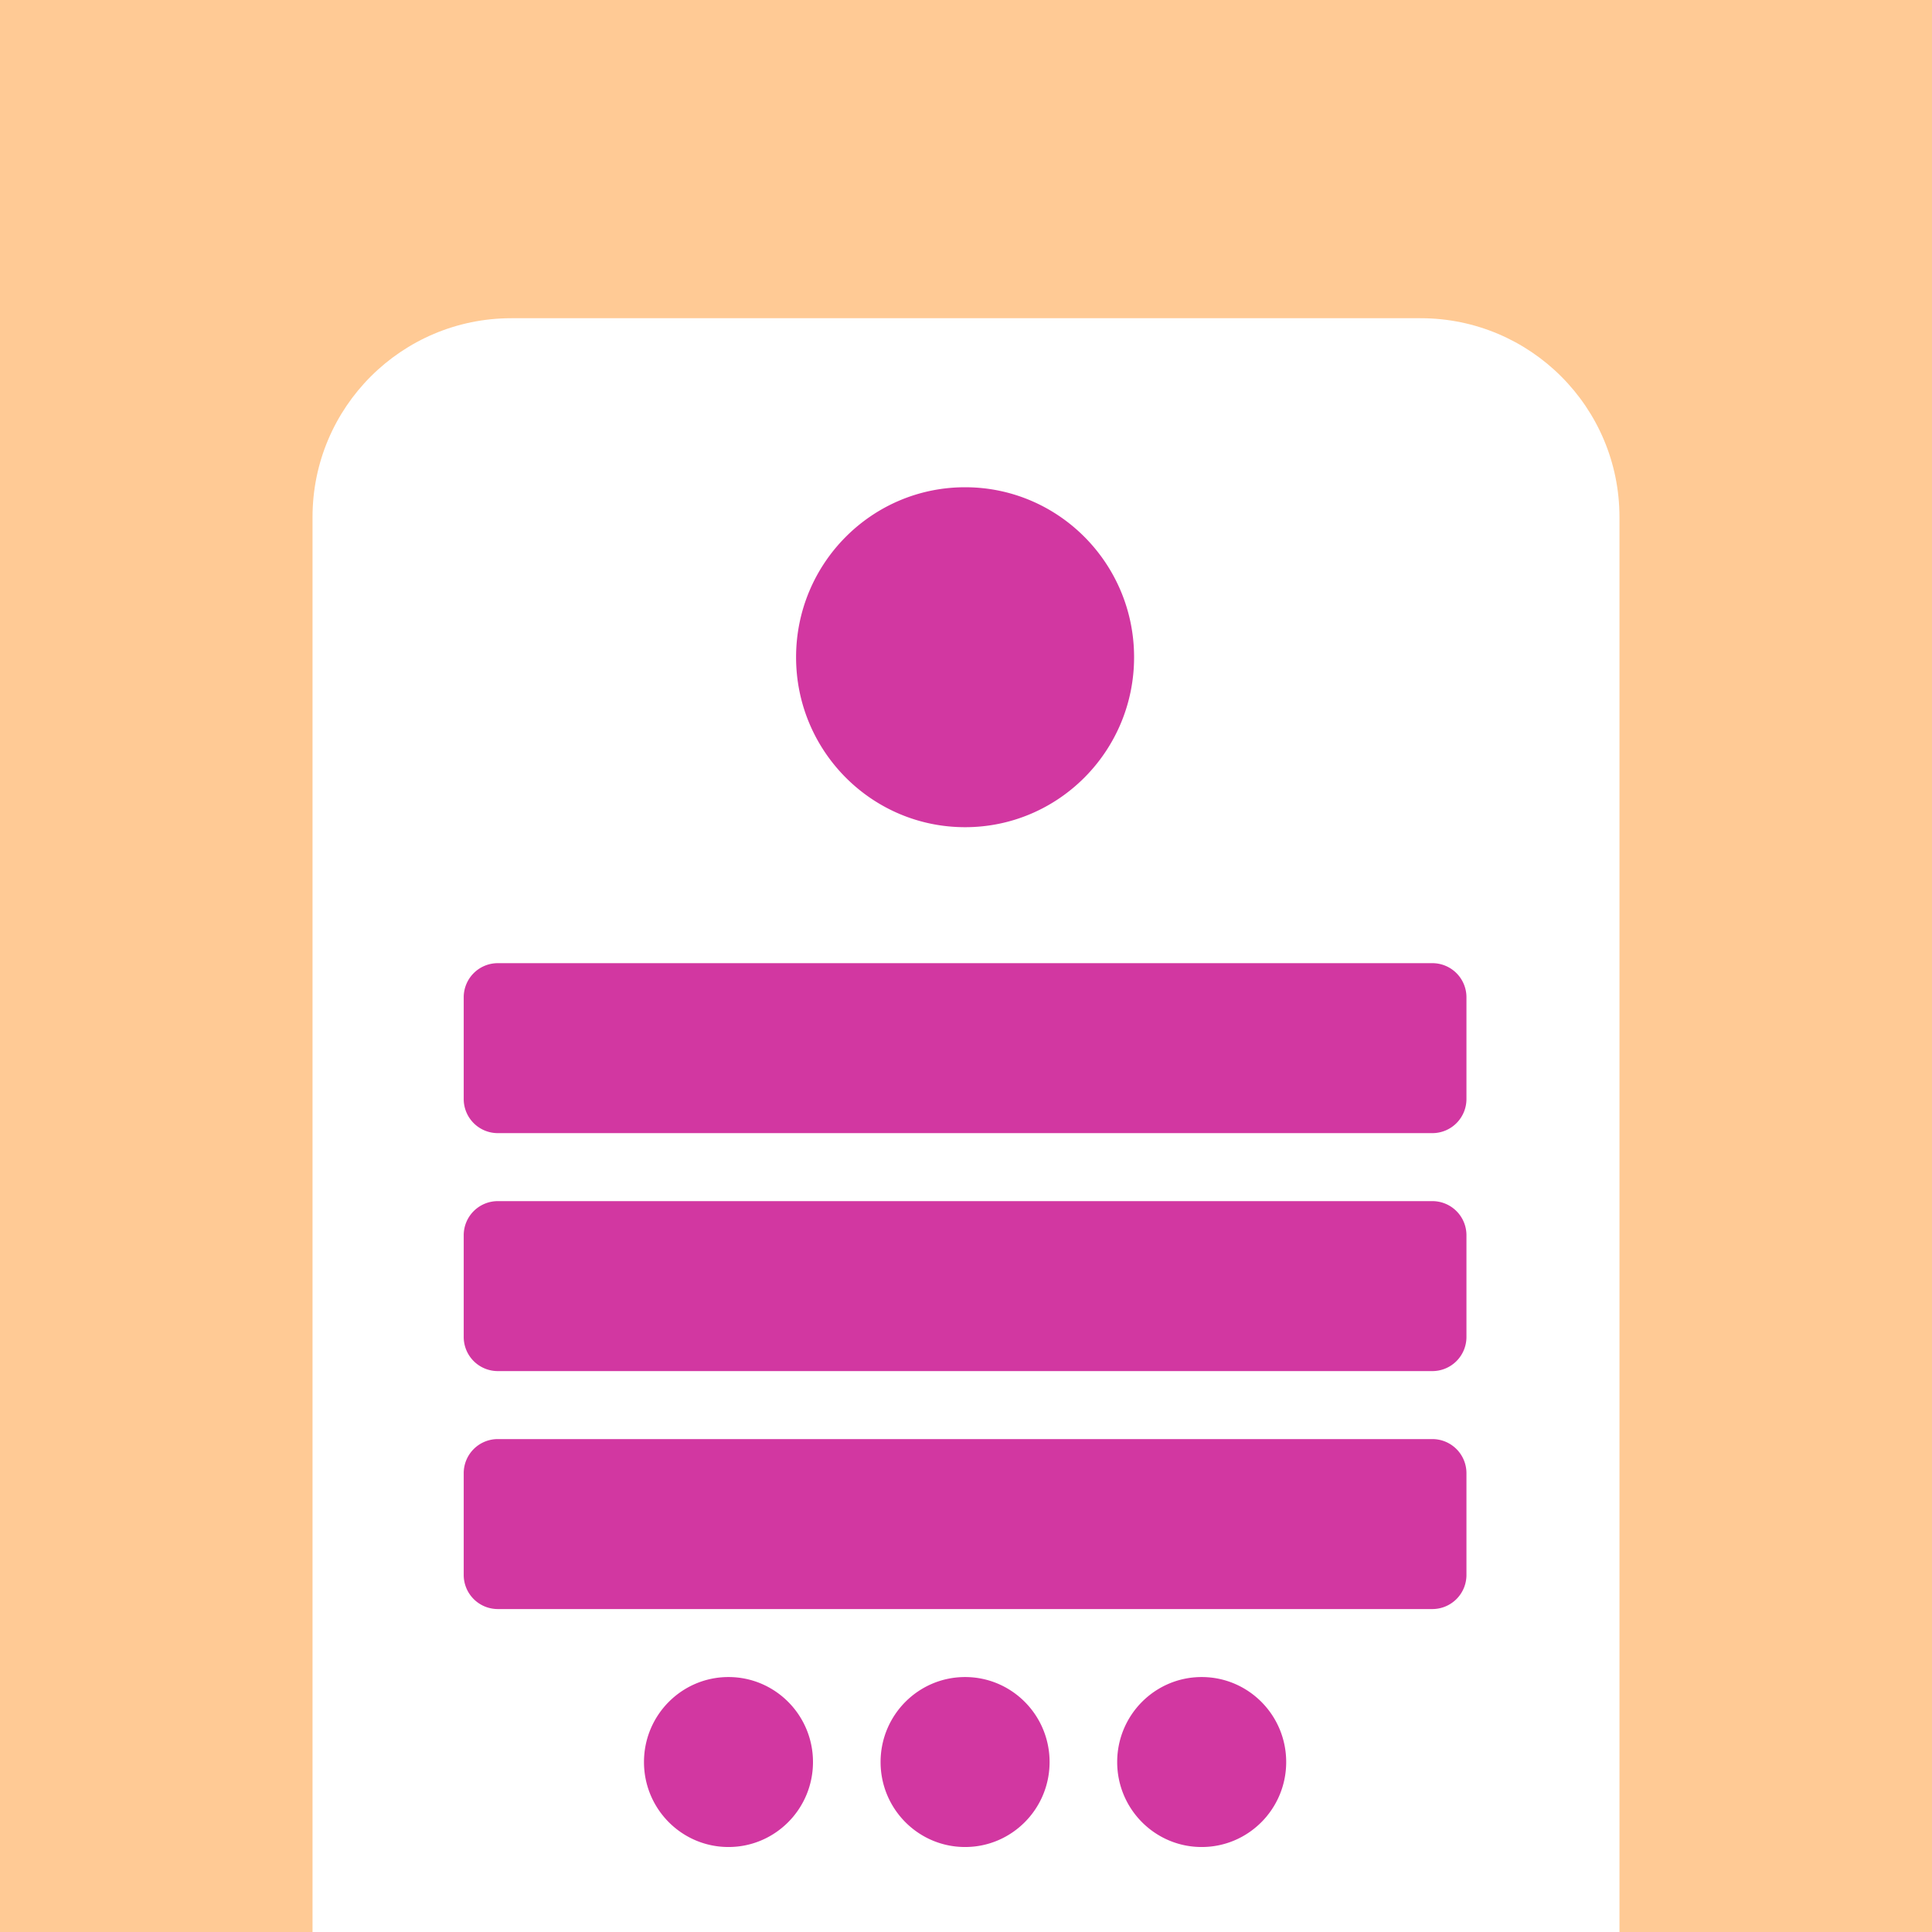 <svg width="340" height="340" fill="none" xmlns="http://www.w3.org/2000/svg"><path fill="#FFCA95" d="M0 0h340v340H0z"/><path d="M55 91c0-19.33 15.67-35 35-35h160c19.33 0 35 15.67 35 35v249H55V91z" fill="#fff"/><path d="M199.58 115.66c0 16.52-13.316 29.912-29.741 29.912-16.426 0-29.742-13.392-29.742-29.912s13.316-29.912 29.742-29.912c16.425 0 29.741 13.392 29.741 29.912zM81.606 175.501a6 6 0 016-6h164.465a6 6 0 016 6v17.912a6 6 0 01-6 6H87.606a6 6 0 01-6-6v-17.912zm0 41.877a6 6 0 016-6h164.465a6 6 0 016 6v17.912a6 6 0 01-6 6H87.606a6 6 0 01-6-6v-17.912zm0 41.877a6 6 0 016-6h164.465a6 6 0 016 6v17.912a6 6 0 01-6 6H87.606a6 6 0 01-6-6v-17.912zm61.466 50.833c0 8.26-6.658 14.956-14.871 14.956-8.213 0-14.871-6.696-14.871-14.956s6.658-14.956 14.871-14.956c8.213 0 14.871 6.696 14.871 14.956zm41.637 0c0 8.26-6.657 14.956-14.87 14.956s-14.871-6.696-14.871-14.956 6.658-14.956 14.871-14.956c8.213 0 14.87 6.696 14.87 14.956zm41.639 0c0 8.26-6.658 14.956-14.871 14.956-8.213 0-14.871-6.696-14.871-14.956s6.658-14.956 14.871-14.956c8.213 0 14.871 6.696 14.871 14.956z" fill="#D237A1"/></svg>